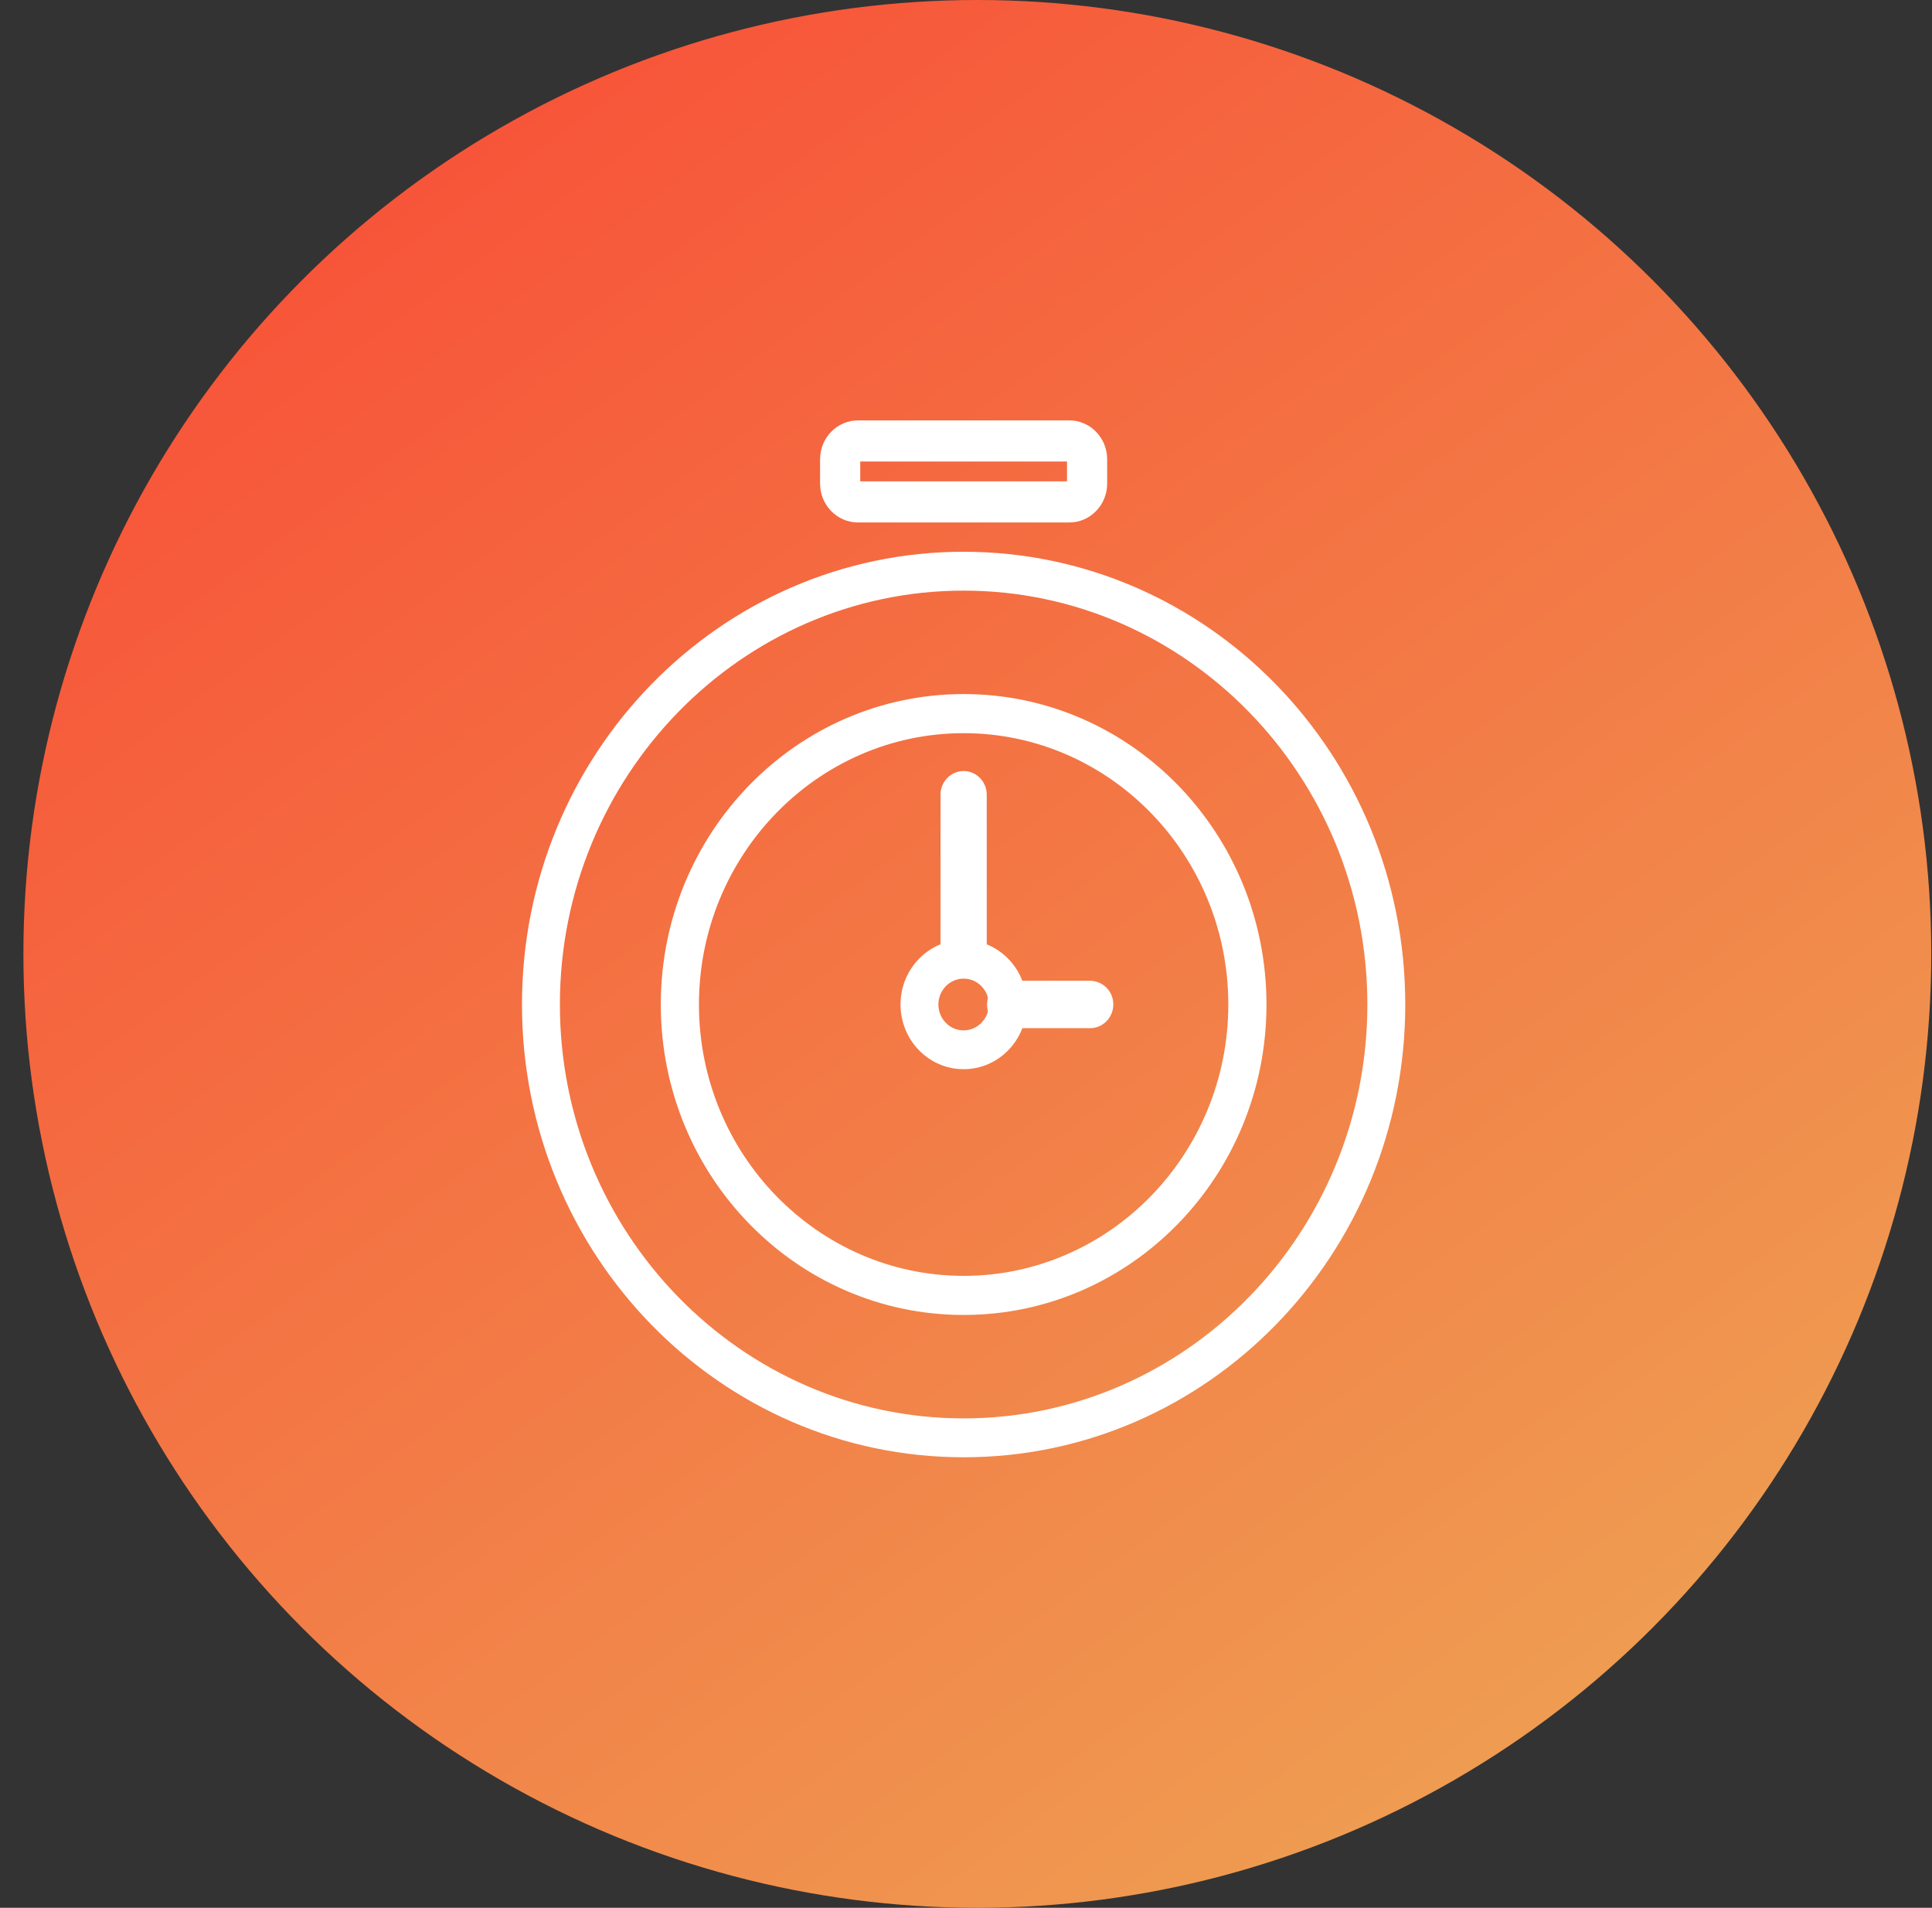 <svg width="80" height="79" fill="none" xmlns="http://www.w3.org/2000/svg"><rect width="100%" height="100%" fill="#333333" stroke="none"/><g clip-path="url(#clip0)"><circle cx="40.469" cy="39.5" r="39.5" fill="url(#paint0_linear)"/><g clip-path="url(#clip1)" fill="#fff"><path d="M39.902 24.457c9.218 0 16.718 7.689 16.718 17.139s-7.5 17.138-16.718 17.138c-9.219 0-16.718-7.688-16.718-17.138 0-9.45 7.5-17.139 16.718-17.139zm0-1.61c-10.1 0-18.288 8.395-18.288 18.749s8.188 18.748 18.288 18.748 18.287-8.394 18.287-18.748c0-10.354-8.187-18.748-18.287-18.748z"/><path d="M39.902 30.36c6.043 0 10.96 5.04 10.96 11.236 0 6.195-4.917 11.236-10.96 11.236-6.043 0-10.96-5.041-10.96-11.236 0-6.196 4.917-11.236 10.96-11.236zm0-1.62c-6.926 0-12.54 5.756-12.54 12.856s5.614 12.855 12.54 12.855c6.926 0 12.54-5.755 12.54-12.855 0-7.1-5.614-12.856-12.54-12.856zm4.281-9.629v.82h-8.562v-.82h8.562zm.095-1.704h-8.752c-.863 0-1.568.723-1.568 1.607v1.014c0 .884.705 1.607 1.568 1.607h8.752c.862 0 1.567-.723 1.567-1.607v-1.014c0-.884-.704-1.607-1.567-1.607z"/><path d="M39.902 40.524c.576 0 1.045.48 1.045 1.072 0 .59-.47 1.071-1.045 1.071-.577 0-1.045-.48-1.045-1.071s.468-1.072 1.045-1.072zm0-1.607c-1.444 0-2.613 1.2-2.613 2.679 0 1.48 1.17 2.678 2.613 2.678 1.442 0 2.612-1.199 2.612-2.678 0-1.48-1.17-2.678-2.612-2.678z"/><path d="M39.902 40.334a.972.972 0 0 1-.957-.981v-6.445c0-.54.43-.98.957-.98.526 0 .957.44.957.98v6.444c0 .54-.43.982-.957.982zm.972 1.26c0-.54.431-.981.957-.981h3.312a.97.97 0 0 1 .956.98c0 .54-.43.981-.956.981H41.83a.972.972 0 0 1-.957-.98z"/></g></g><defs><linearGradient id="paint0_linear" x1="14.969" y1="9.5" x2="60.969" y2="72.5" gradientUnits="userSpaceOnUse"><stop stop-color="#F75539"/><stop offset="1" stop-color="#EF9B51"/></linearGradient><clipPath id="clip0"><path fill="#fff" transform="translate(.969)" d="M0 0h79v79H0z"/></clipPath><clipPath id="clip1"><path fill="#fff" transform="translate(20.969 17)" d="M0 0h38v44H0z"/></clipPath></defs></svg>